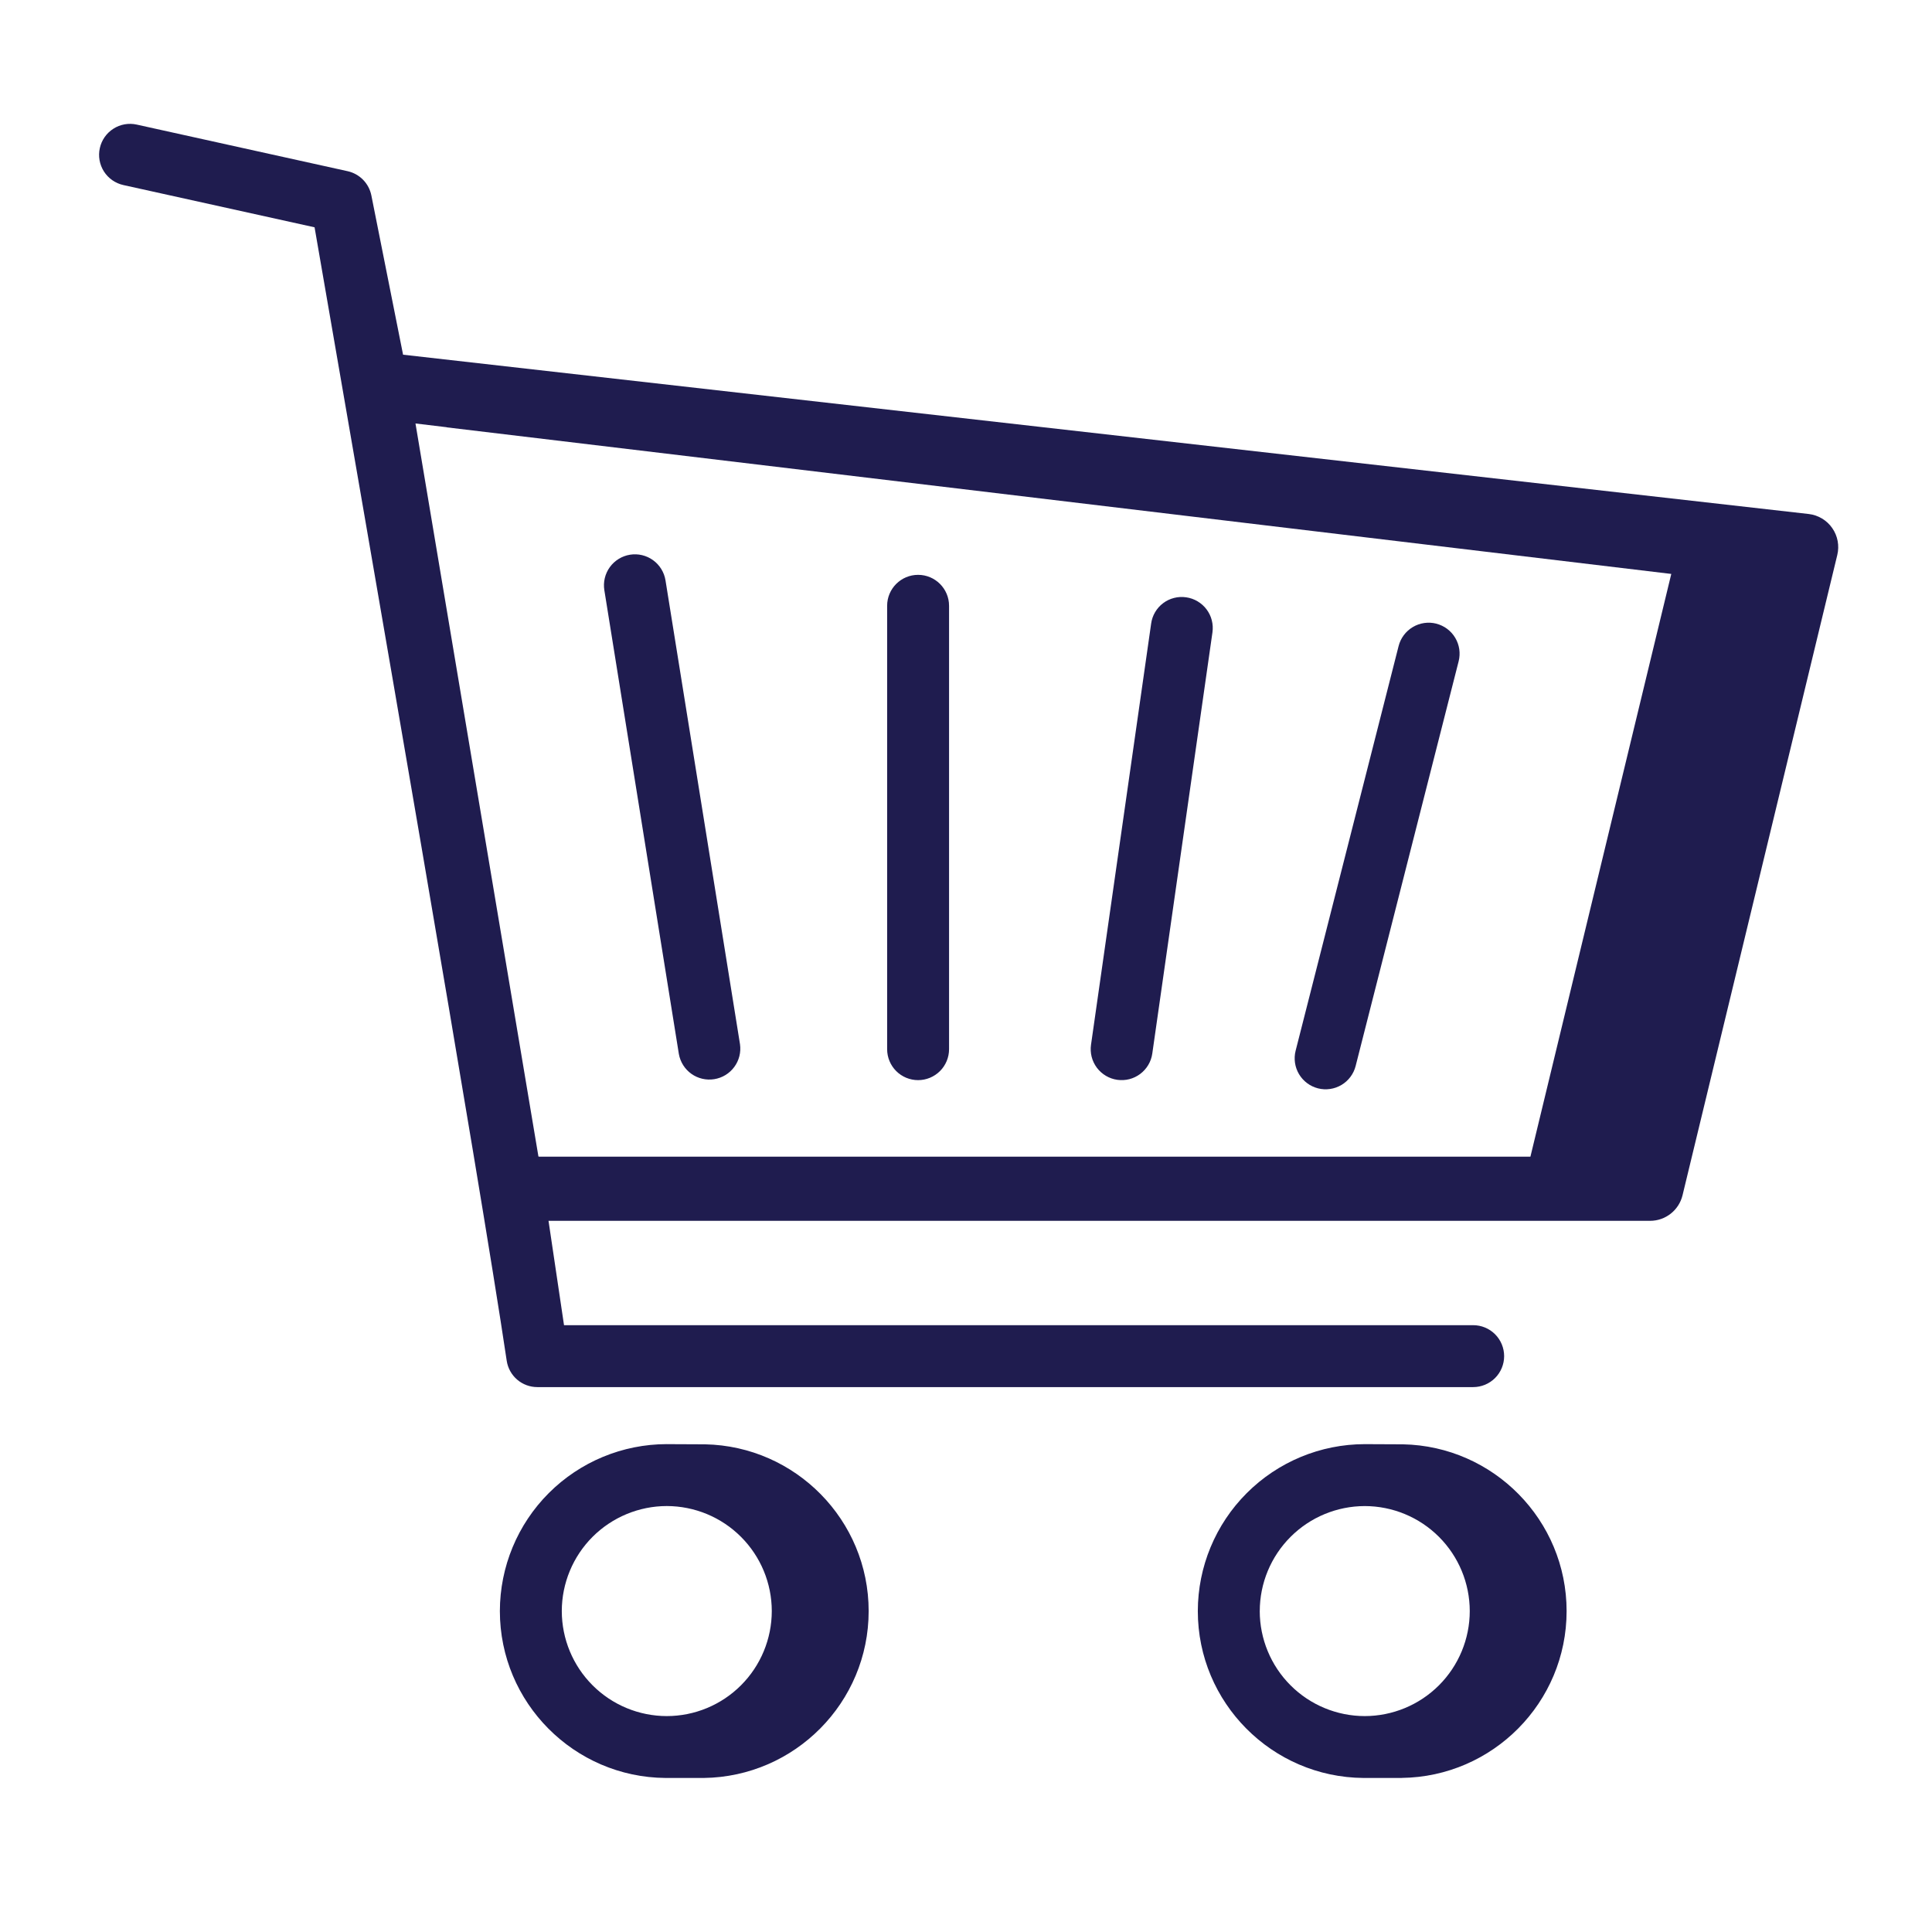 <svg width="78" height="78" viewBox="0 0 78 78" fill="none" xmlns="http://www.w3.org/2000/svg">
<path fill-rule="evenodd" clip-rule="evenodd" d="M25.435 22.395C25.273 22.421 25.117 22.479 24.978 22.565C24.838 22.651 24.716 22.764 24.62 22.897C24.524 23.03 24.455 23.181 24.417 23.34C24.379 23.5 24.373 23.666 24.399 23.828L27.408 42.556C27.466 42.878 27.648 43.165 27.915 43.355C28.182 43.544 28.513 43.621 28.836 43.569C29.16 43.517 29.45 43.341 29.644 43.077C29.839 42.814 29.922 42.484 29.876 42.16L26.868 23.43C26.815 23.103 26.634 22.81 26.366 22.616C26.097 22.422 25.762 22.342 25.435 22.395ZM37.066 23.208C36.376 23.208 35.816 23.768 35.816 24.458V42.358C35.816 42.69 35.948 43.008 36.182 43.242C36.416 43.476 36.734 43.608 37.066 43.608C37.398 43.608 37.715 43.476 37.95 43.242C38.184 43.008 38.316 42.69 38.316 42.358V24.458C38.316 23.768 37.756 23.208 37.066 23.208ZM47.889 24.115C47.726 24.091 47.561 24.099 47.401 24.14C47.242 24.18 47.092 24.251 46.961 24.35C46.829 24.448 46.719 24.572 46.635 24.714C46.552 24.855 46.497 25.012 46.475 25.175L44.047 42.181C44.024 42.343 44.033 42.509 44.073 42.668C44.114 42.827 44.186 42.976 44.284 43.108C44.383 43.239 44.506 43.349 44.647 43.433C44.788 43.517 44.944 43.572 45.107 43.595C45.269 43.618 45.435 43.609 45.594 43.569C45.753 43.528 45.902 43.456 46.033 43.358C46.165 43.259 46.275 43.136 46.359 42.995C46.443 42.854 46.498 42.697 46.521 42.535L48.95 25.529C48.973 25.366 48.964 25.201 48.923 25.042C48.883 24.883 48.811 24.734 48.712 24.602C48.614 24.471 48.49 24.36 48.349 24.277C48.208 24.193 48.051 24.138 47.889 24.115ZM57.986 25.178C57.665 25.097 57.324 25.146 57.039 25.316C56.755 25.485 56.548 25.76 56.466 26.081L52.308 42.42C52.267 42.579 52.259 42.745 52.282 42.907C52.306 43.07 52.361 43.226 52.445 43.367C52.529 43.508 52.64 43.631 52.771 43.729C52.903 43.828 53.052 43.899 53.212 43.94C53.371 43.98 53.536 43.989 53.699 43.965C53.861 43.942 54.017 43.886 54.158 43.803C54.299 43.719 54.423 43.608 54.521 43.476C54.619 43.345 54.691 43.195 54.731 43.036L58.889 26.699C58.929 26.54 58.938 26.374 58.915 26.212C58.891 26.049 58.836 25.893 58.752 25.752C58.669 25.611 58.558 25.488 58.426 25.389C58.295 25.291 58.145 25.22 57.986 25.179" fill="#1F1C4F"/>
<path fill-rule="evenodd" clip-rule="evenodd" d="M26.92 69.283C25.796 69.282 24.718 68.835 23.924 68.04C23.129 67.245 22.682 66.167 22.681 65.043C22.682 63.919 23.13 62.841 23.924 62.046C24.719 61.252 25.797 60.804 26.921 60.803C28.045 60.805 29.122 61.252 29.916 62.047C30.711 62.842 31.158 63.919 31.159 65.043C31.158 66.167 30.711 67.245 29.916 68.04C29.122 68.835 28.044 69.282 26.92 69.283ZM26.92 58.303C25.133 58.305 23.42 59.016 22.157 60.279C20.893 61.543 20.183 63.256 20.181 65.043C20.181 68.742 23.177 71.753 26.869 71.781H28.413C32.091 71.735 35.07 68.731 35.07 65.044C35.07 61.373 32.118 58.383 28.464 58.311L26.92 58.304V58.303ZM50.86 65.044C50.861 63.92 51.308 62.843 52.103 62.048C52.897 61.253 53.974 60.806 55.098 60.804C56.222 60.805 57.3 61.252 58.095 62.047C58.89 62.842 59.337 63.92 59.338 65.044C59.337 66.168 58.889 67.246 58.095 68.04C57.3 68.835 56.222 69.282 55.098 69.283C53.974 69.282 52.896 68.835 52.102 68.04C51.307 67.245 50.86 66.167 50.859 65.043L50.86 65.044ZM55.098 58.304C53.311 58.306 51.598 59.017 50.335 60.281C49.071 61.544 48.361 63.257 48.359 65.044C48.359 68.742 51.355 71.753 55.047 71.781H56.591V71.779C60.269 71.735 63.248 68.732 63.248 65.044C63.248 61.373 60.296 58.383 56.642 58.311L55.098 58.304ZM61.787 46.698H21.757L21.755 46.691H21.738L16.774 17.097L18.033 17.248L18.034 17.253L67.474 23.171L61.787 46.698ZM73.027 20.752C35.22 16.465 16.302 14.321 16.273 14.32L14.993 7.89C14.945 7.652 14.829 7.433 14.66 7.259C14.49 7.086 14.274 6.965 14.037 6.912L5.52 5.03C5.196 4.958 4.857 5.018 4.578 5.197C4.298 5.375 4.101 5.657 4.03 5.981C3.958 6.304 4.018 6.643 4.196 6.923C4.374 7.202 4.656 7.399 4.98 7.471L12.7 9.177C14.978 22.342 19.356 47.517 20.457 54.935C20.501 55.231 20.65 55.502 20.877 55.698C21.105 55.894 21.394 56.001 21.694 56.001H59.476C59.807 56.001 60.126 55.869 60.36 55.635C60.594 55.401 60.726 55.083 60.726 54.751C60.726 54.419 60.594 54.102 60.36 53.867C60.126 53.633 59.807 53.501 59.476 53.501H22.771L22.145 49.288H66.619C67.24 49.288 67.781 48.862 67.928 48.258L74.176 22.406C74.221 22.221 74.226 22.029 74.191 21.842C74.156 21.654 74.082 21.477 73.973 21.321C73.865 21.164 73.724 21.033 73.561 20.935C73.398 20.837 73.216 20.774 73.027 20.752Z" fill="#1F1C4F"/>
</svg>
